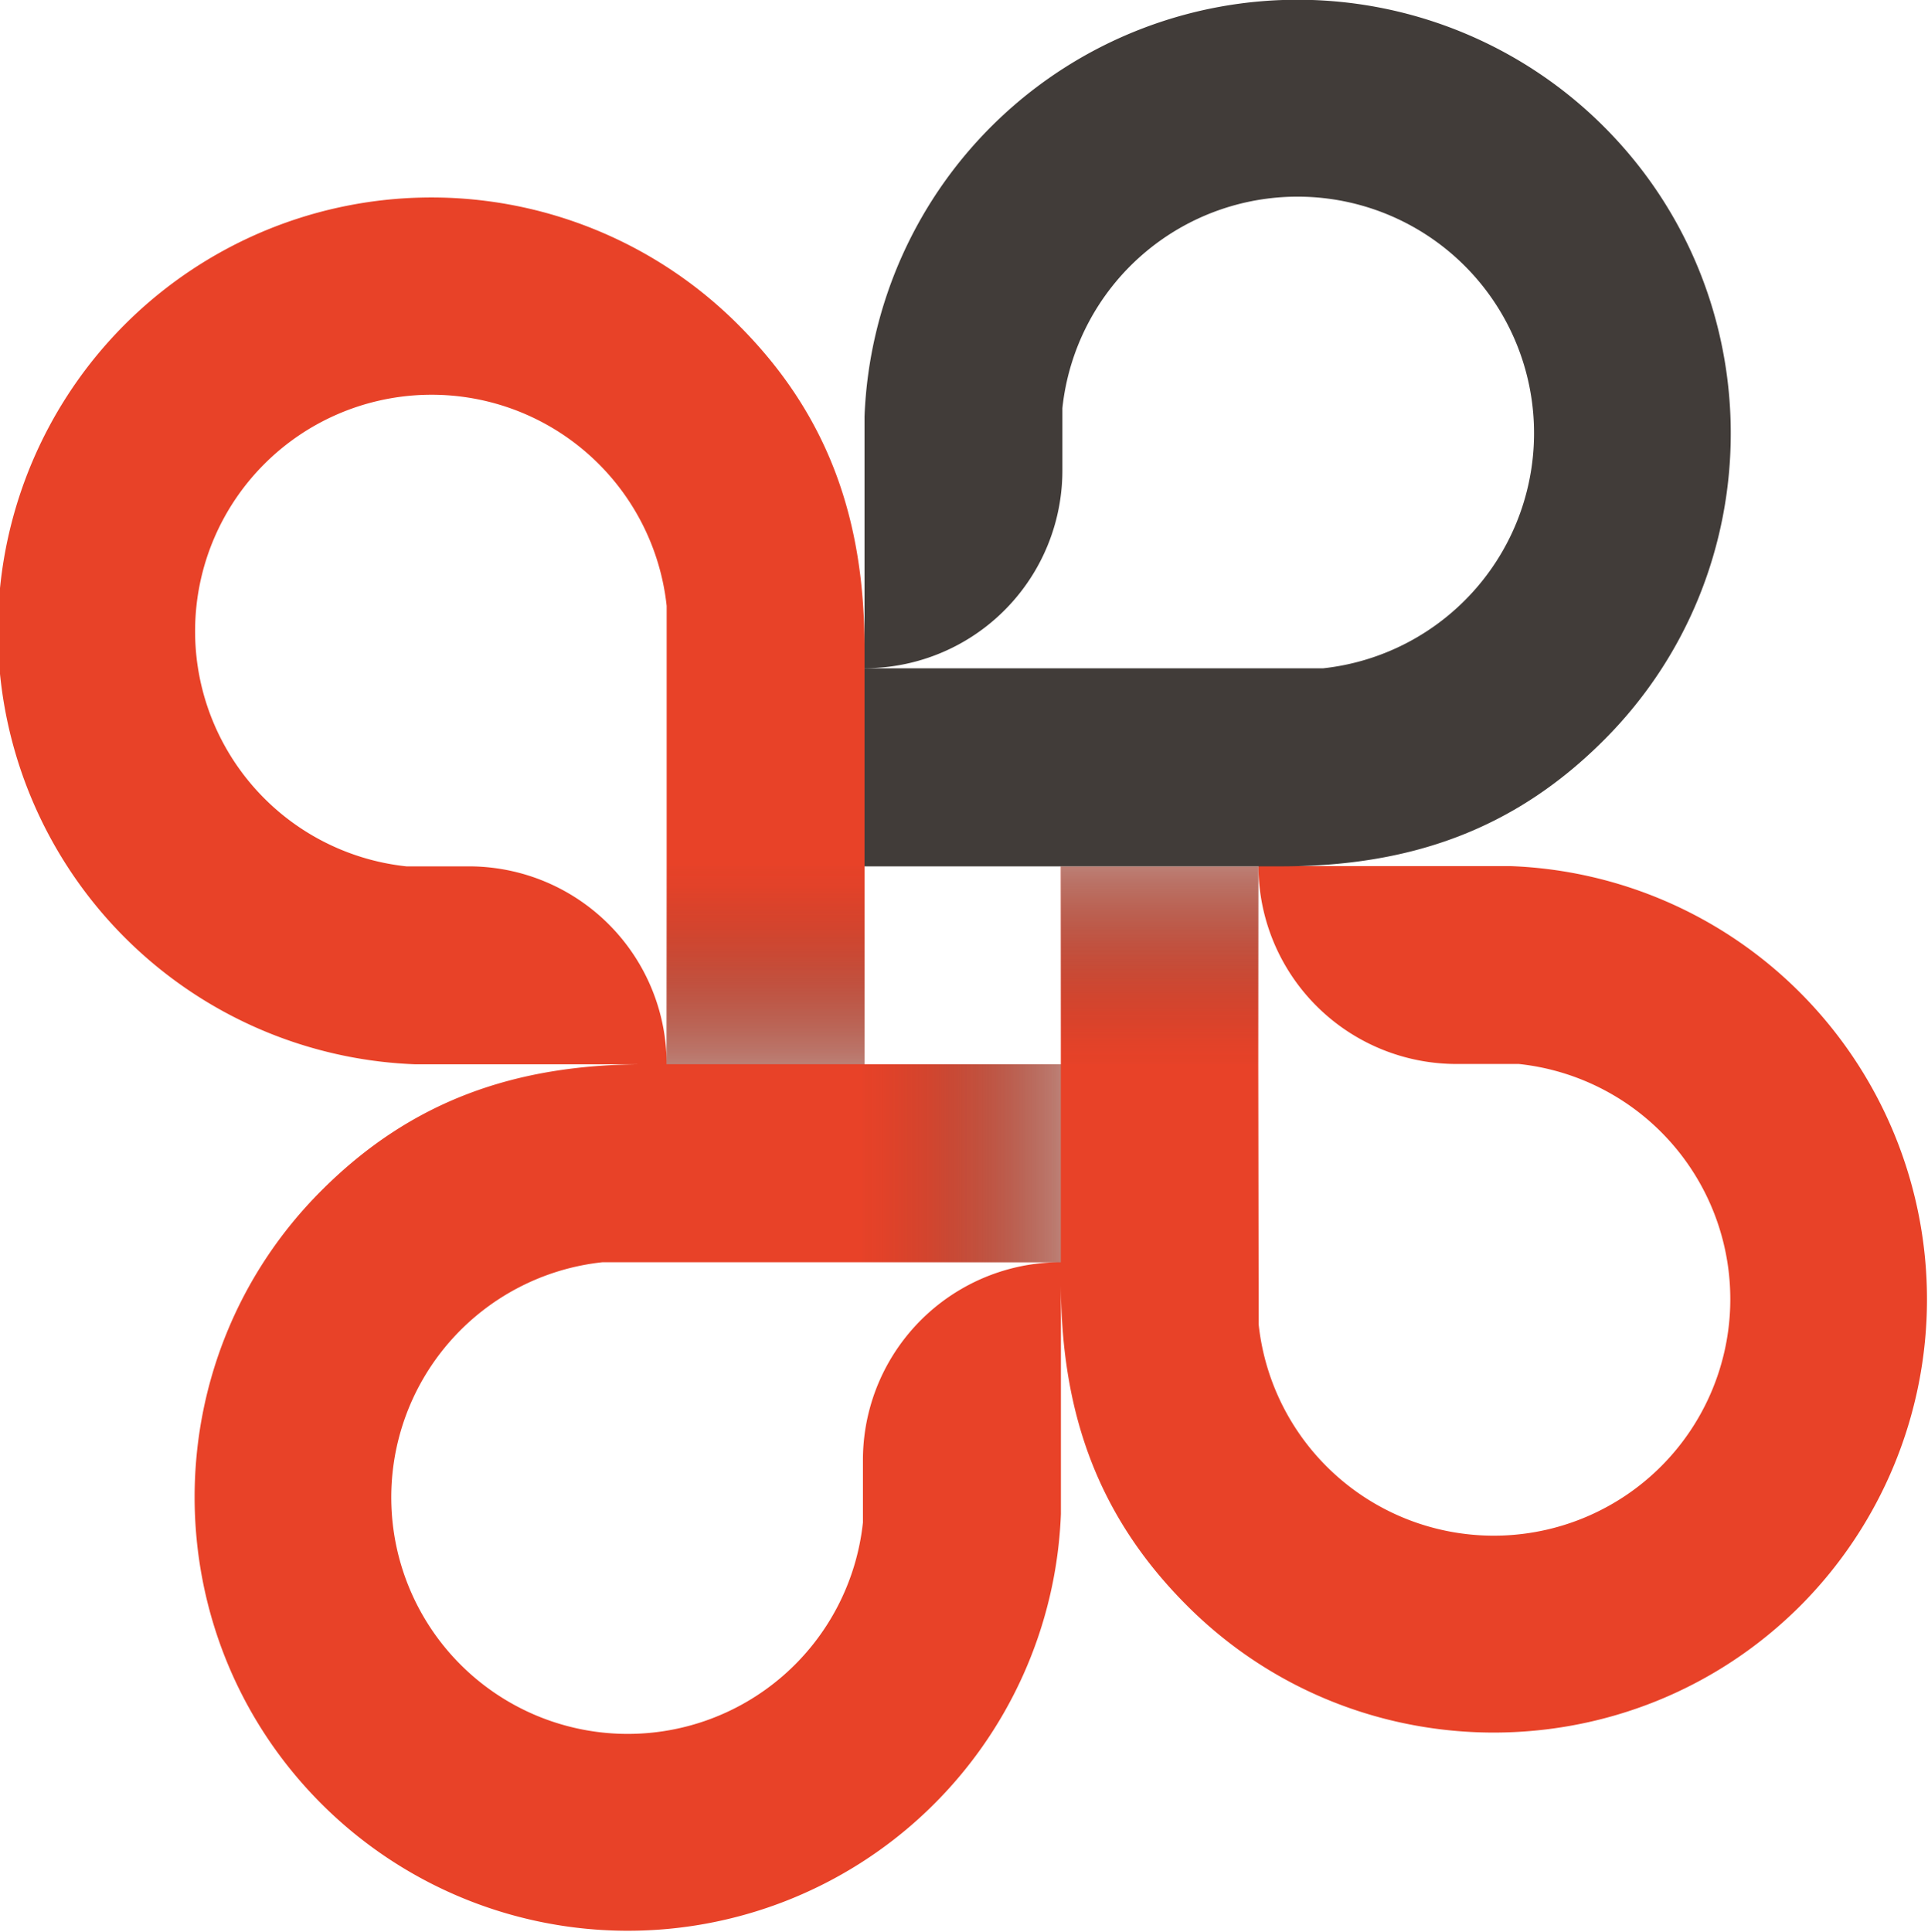 <svg xmlns="http://www.w3.org/2000/svg" xmlns:xlink="http://www.w3.org/1999/xlink" viewBox="0 0 533 534"><defs><style>.cls-1{isolation:isolate;}.cls-2{fill:#e84228;}.cls-3{fill:#413c39;}.cls-4,.cls-5,.cls-6{mix-blend-mode:multiply;}.cls-4{fill:url(#linear-gradient);}.cls-5{fill:url(#linear-gradient-2);}.cls-6{fill:url(#linear-gradient-3);}</style><linearGradient id="linear-gradient" x1="5368.7" y1="6038.37" x2="5368.7" y2="6116.96" gradientTransform="translate(-5157.08 -5801.05)" gradientUnits="userSpaceOnUse"><stop offset="0" stop-color="#413c39" stop-opacity="0"/><stop offset="0.1" stop-color="#474240" stop-opacity="0.04"/><stop offset="0.25" stop-color="#585451" stop-opacity="0.15"/><stop offset="0.45" stop-color="#74716e" stop-opacity="0.34"/><stop offset="0.68" stop-color="#9b9896" stop-opacity="0.59"/><stop offset="0.93" stop-color="#cccac9" stop-opacity="0.91"/><stop offset="1" stop-color="#d9d8d7"/></linearGradient><linearGradient id="linear-gradient-2" x1="5223.57" y1="6202.65" x2="5223.57" y2="6281.23" gradientTransform="translate(-5966.25 5545.14) rotate(-90)" xlink:href="#linear-gradient"/><linearGradient id="linear-gradient-3" x1="5069.97" y1="6073.31" x2="5069.97" y2="6151.89" gradientTransform="translate(5390.56 6369.61) rotate(180)" xlink:href="#linear-gradient"/></defs><title>icon-chatwork</title><g class="cls-1"><g id="レイヤー_1" data-name="レイヤー 1"><path class="cls-2" d="M497.67,274.42a119.29,119.29,0,0,0-80.09-35H347.9a54.76,54.76,0,0,0,54.79,54.7h17.2v0a65.38,65.38,0,1,1-71.93,72h0l-.11-71.87V239.47H293.27V294.2H239V179.76c.13-36.47-10.21-65.31-34.92-90A119.85,119.85,0,1,0,114.7,294.2h64.13c-36.47-.12-65.31,10.21-90,34.94-46.7,46.7-46.7,122.71,0,169.46a119.8,119.8,0,0,0,204.46-80.09v-64.6c-.12,36.48,10.21,65.31,34.93,90,46.7,46.7,122.72,46.7,169.47,0A120,120,0,0,0,497.67,274.42ZM420,294.1V294l0,0ZM112.25,239.67l0,0,0-.07Zm17.32-.18h-17.2v0a65.37,65.37,0,1,1,71.93-72h0V294.2A54.67,54.67,0,0,0,129.57,239.49ZM238.7,421l-.07,0h.11Zm-.14-17.36v17.2h0a65.38,65.38,0,1,1-72-71.92v0H293.27A54.67,54.67,0,0,0,238.56,403.63Z"/><path class="cls-3" d="M443.45,35.06A119.79,119.79,0,0,0,239,115.15v69.57A54.67,54.67,0,0,0,293.7,130V112.84h0a65.38,65.38,0,1,1,72,71.91v0H239v54.74H353.44c36.48.12,65.31-10.21,90-34.94C490.15,157.83,490.15,81.81,443.45,35.06ZM293.53,112.72l0,0,.07,0Z"/><rect class="cls-4" x="184.26" y="239.42" width="54.74" height="54.77"/><rect class="cls-5" x="238.5" y="294.19" width="54.77" height="54.75"/><rect class="cls-6" x="293.27" y="239.42" width="54.63" height="54.77"/></g></g></svg>
